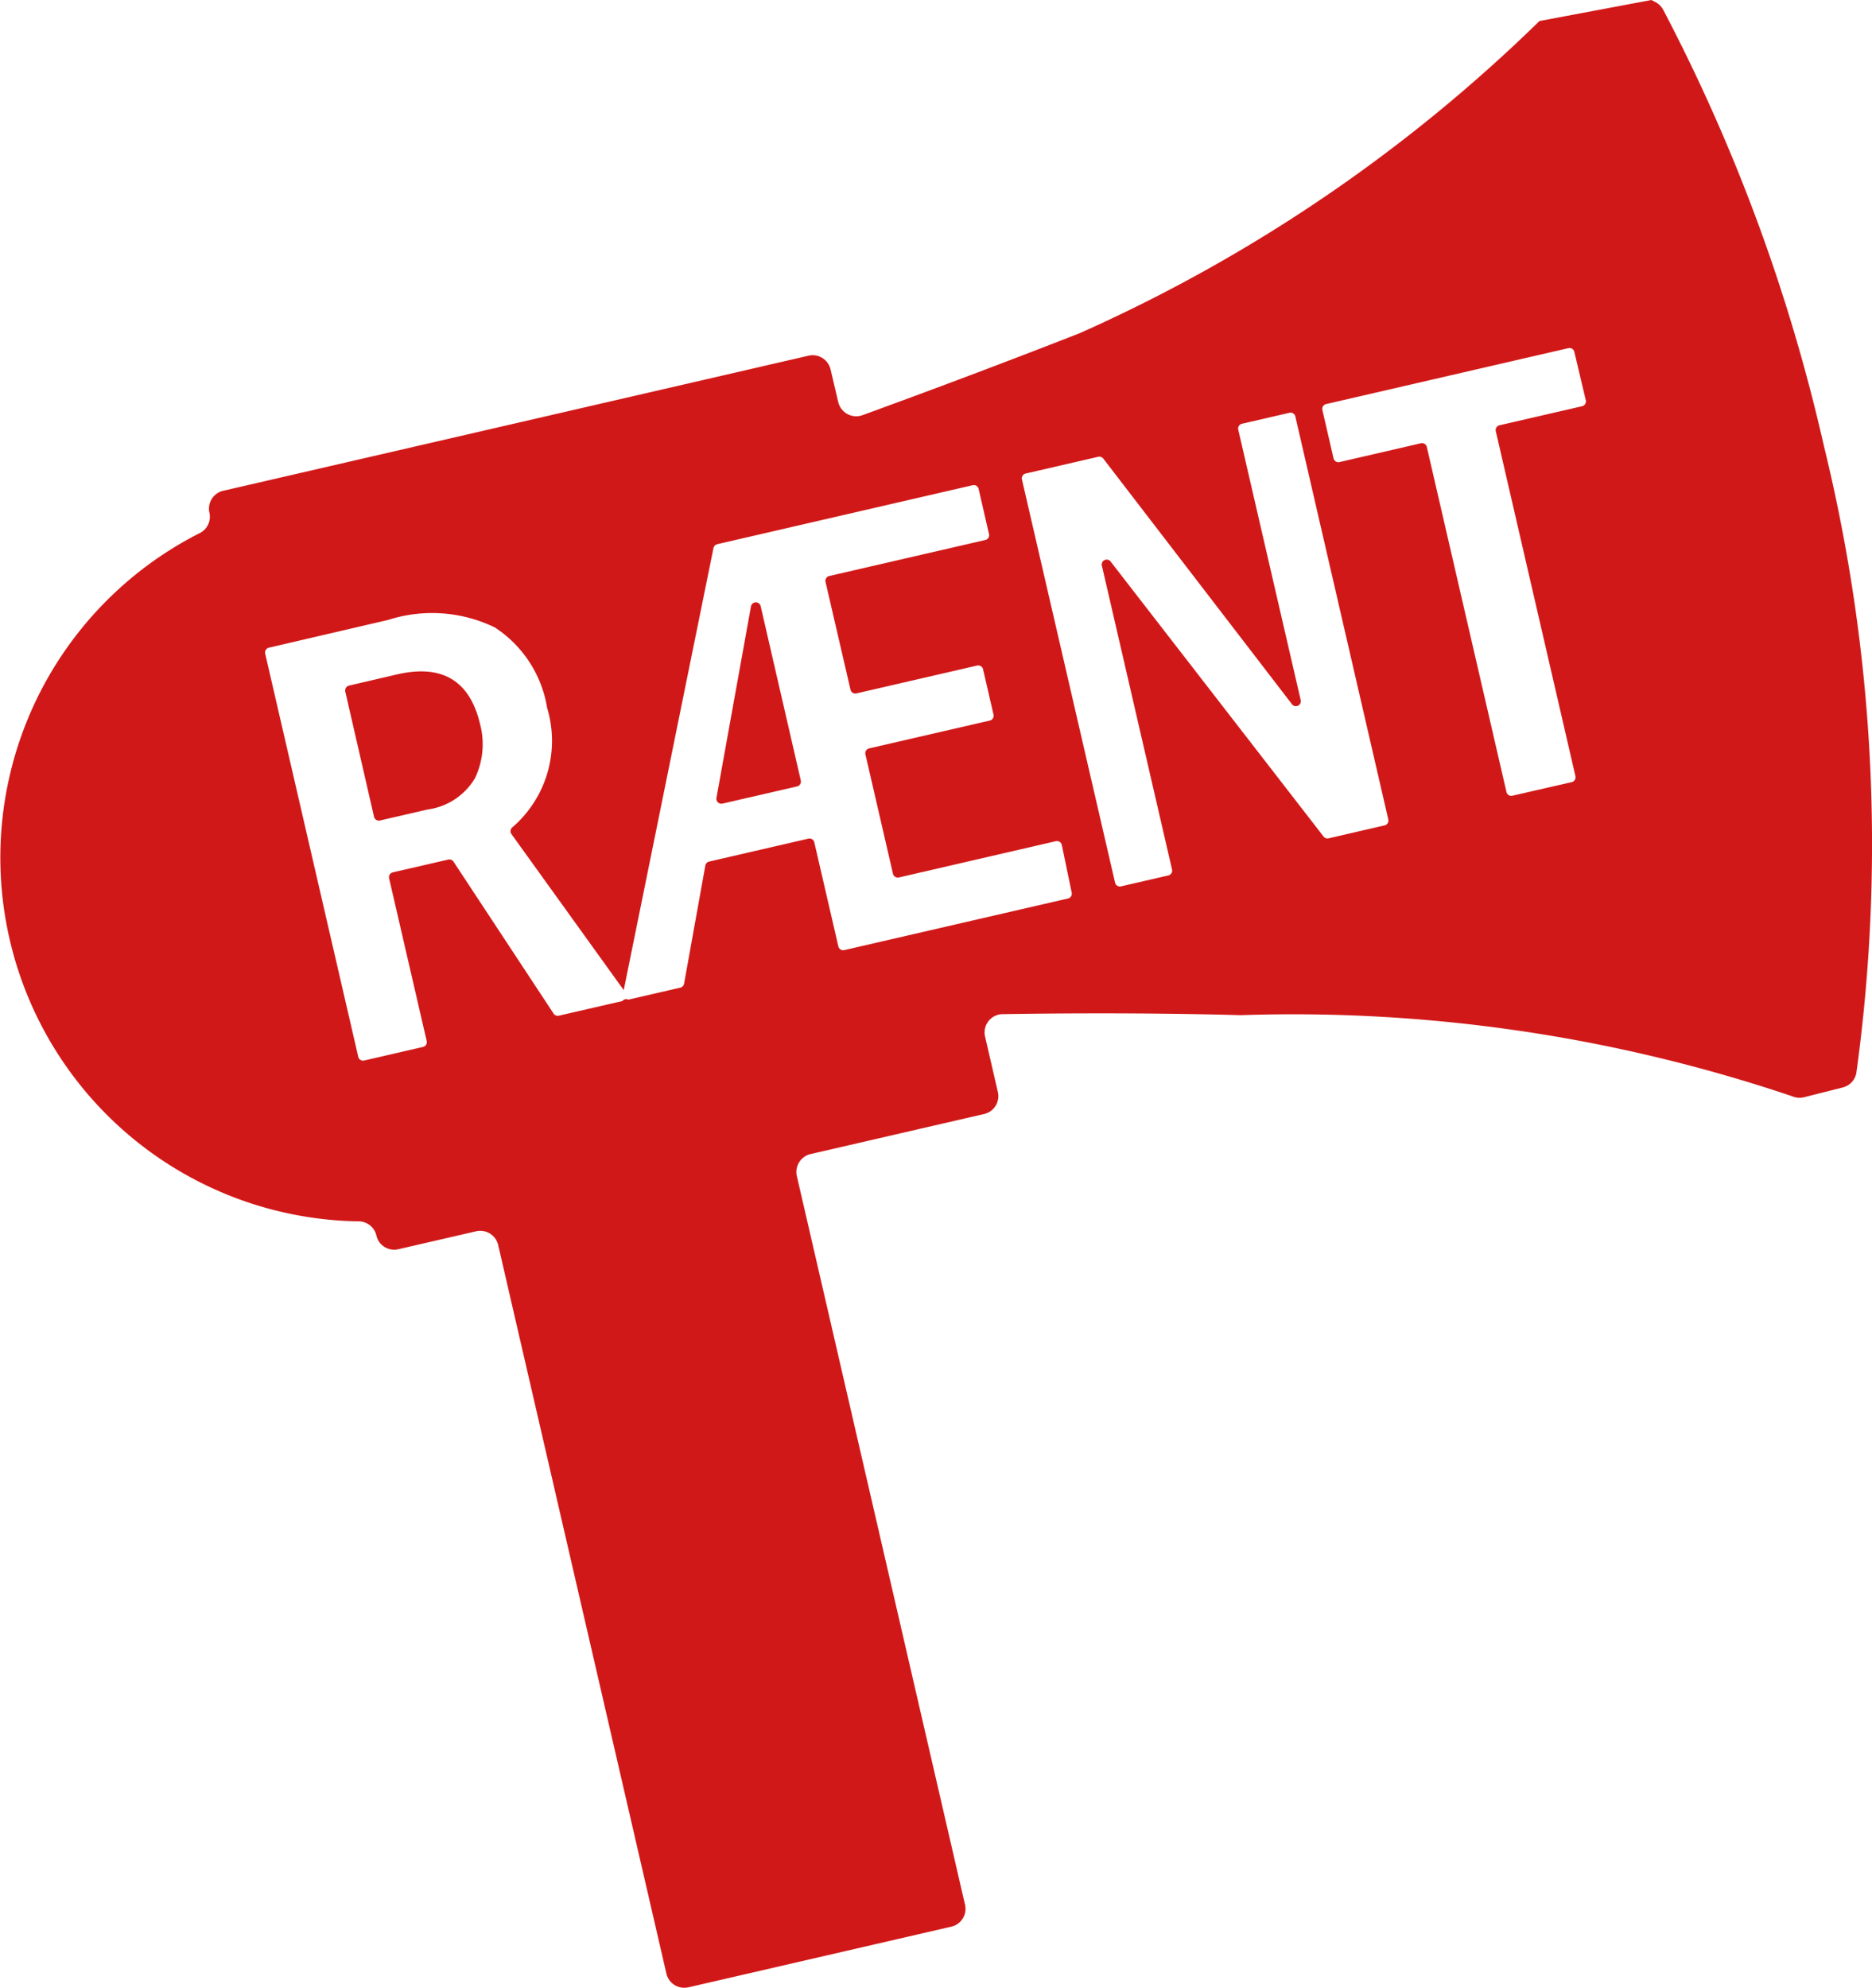 <svg id="RÆNT_logo_Polished" data-name="RÆNT logo Polished" xmlns="http://www.w3.org/2000/svg" viewBox="0 0 455.75 483.94"><defs><style>.cls-1{fill:#d11818;}</style></defs><g id="RÆNT_logo_svg" data-name="RÆNT logo svg"><path id="Path_217" data-name="Path 217" class="cls-1" d="M539.62,421.75l-8.39,46.57a1.2,1.2,0,0,0,.95,1.41,1.25,1.25,0,0,0,.51,0l18.17-4.19a1.2,1.2,0,0,0,.9-1.44L542,421.71a1.2,1.2,0,0,0-2.36,0Z" transform="translate(-356.8 -274.08)"/><path id="Path_218" data-name="Path 218" class="cls-1" d="M453.48,438.27,441.76,441a1.26,1.26,0,0,0-.74.54,1.31,1.31,0,0,0-.16.91l7,30.49a1.21,1.21,0,0,0,1.45.9l11.55-2.67a15.87,15.87,0,0,0,11.58-7.64,19.17,19.17,0,0,0,1.22-13.22Q469.89,434.49,453.48,438.27Z" transform="translate(-356.8 -274.08)"/><path id="Path_219" data-name="Path 219" class="cls-1" d="M761.71,276.45a4.54,4.54,0,0,0-1.94-1.89l-.94-.48-27.24,5.12A382.5,382.5,0,0,1,621,354.6l-1.48.65c-4.13,1.62-24.71,9.7-52.77,19.92a4.49,4.49,0,0,1-5.73-2.72,4.13,4.13,0,0,1-.15-.5L559,364a4.48,4.48,0,0,0-5.37-3.32l-142.5,32.89a4.46,4.46,0,0,0-3.34,5.34h0a4.46,4.46,0,0,1-2.21,4.88A88.57,88.57,0,0,0,444.3,571.44a4.45,4.45,0,0,1,4.13,3.42,4.44,4.44,0,0,0,5.31,3.37h0l19-4.38a4.48,4.48,0,0,1,5.35,3.37l40.94,177.33a4.45,4.45,0,0,0,5.32,3.37h.06l64-14.77a4.44,4.44,0,0,0,3.33-5.34v0L550.8,560.43a4.48,4.48,0,0,1,3.36-5.38h0l42.24-9.75a4.46,4.46,0,0,0,3.34-5.34v0l-3.12-13.52a4.45,4.45,0,0,1,3.33-5.34,4.33,4.33,0,0,1,.95-.11c33.72-.55,57.86.25,57.86.25a380,380,0,0,1,134.3,19.72,4.59,4.59,0,0,0,2.9.27l9.45-2.39a4.48,4.48,0,0,0,3.34-3.6,407.47,407.47,0,0,0-7.87-152.42A436.54,436.54,0,0,0,761.71,276.45Zm-144,214.94a1.2,1.2,0,0,1-.9,1.44L562.34,505.4a1.21,1.21,0,0,1-1.44-.91l-5.85-25.33a1.2,1.2,0,0,0-1.44-.9l-24.2,5.59a1.23,1.23,0,0,0-.9,1l-5.16,28.68a1.2,1.2,0,0,1-.91,1l-12.67,2.93a1.18,1.18,0,0,0-1.45.34l-15.46,3.56a1.2,1.2,0,0,1-1.28-.5l-24.37-37a1.22,1.22,0,0,0-1.29-.5l-13.49,3.11a1.21,1.21,0,0,0-.9,1.45l9.15,39.61a1.2,1.2,0,0,1-.9,1.44l-14.32,3.31a1.2,1.2,0,0,1-1.44-.9l-22.66-98.17a1.18,1.18,0,0,1,.15-.9,1.21,1.21,0,0,1,.75-.54L451.33,425a35,35,0,0,1,25.94,1.84A28.88,28.88,0,0,1,490,446.42a27.79,27.79,0,0,1-8.49,29.11,1.2,1.2,0,0,0-.2,1.61l27.34,38L530.5,407.51a1.24,1.24,0,0,1,.92-.94l62.19-14.36a1.2,1.2,0,0,1,1.44.9l2.53,11a1.2,1.2,0,0,1-.9,1.44l-38,8.77a1.2,1.2,0,0,0-.9,1.44L563.86,442a1.2,1.2,0,0,0,1.44.9l29.38-6.78a1.21,1.21,0,0,1,1.45.9l2.55,11.05a1.21,1.21,0,0,1-.9,1.44l-29.39,6.78a1.21,1.21,0,0,0-.9,1.45l6.71,29.07a1.21,1.21,0,0,0,1.44.9l38.22-8.83a1.2,1.2,0,0,1,1.44.9Zm77.08-17.8a1.2,1.2,0,0,1-.9,1.44l-13.62,3.15a1.21,1.21,0,0,1-1.23-.42l-51.84-66.95a1.21,1.21,0,0,0-1.68-.26,1.18,1.18,0,0,0-.45,1.29l17.07,73.94a1.2,1.2,0,0,1-.9,1.44l-11.53,2.66a1.2,1.2,0,0,1-1.44-.9l-22.67-98.16a1.21,1.21,0,0,1,.9-1.45l17.67-4.08a1.23,1.23,0,0,1,1.24.45l45.92,59.78a1.2,1.2,0,0,0,2.13-1l-15.2-65.83a1.2,1.2,0,0,1,.9-1.44l11.56-2.67a1.19,1.19,0,0,1,1.44.9Zm48.08-102.06a1.21,1.21,0,0,1-.9,1.45l-20.11,4.64a1.2,1.2,0,0,0-.9,1.44l19.39,84a1.2,1.2,0,0,1-.9,1.44L725,467.81a1.2,1.2,0,0,1-1.44-.9l-19.39-84a1.2,1.2,0,0,0-1.44-.91l-19.82,4.58a1.21,1.21,0,0,1-1.45-.9l-2.72-11.78a1.2,1.2,0,0,1,.9-1.44l59-13.62a1.2,1.2,0,0,1,1.44.9Z" transform="translate(-356.8 -274.08)"/></g></svg>